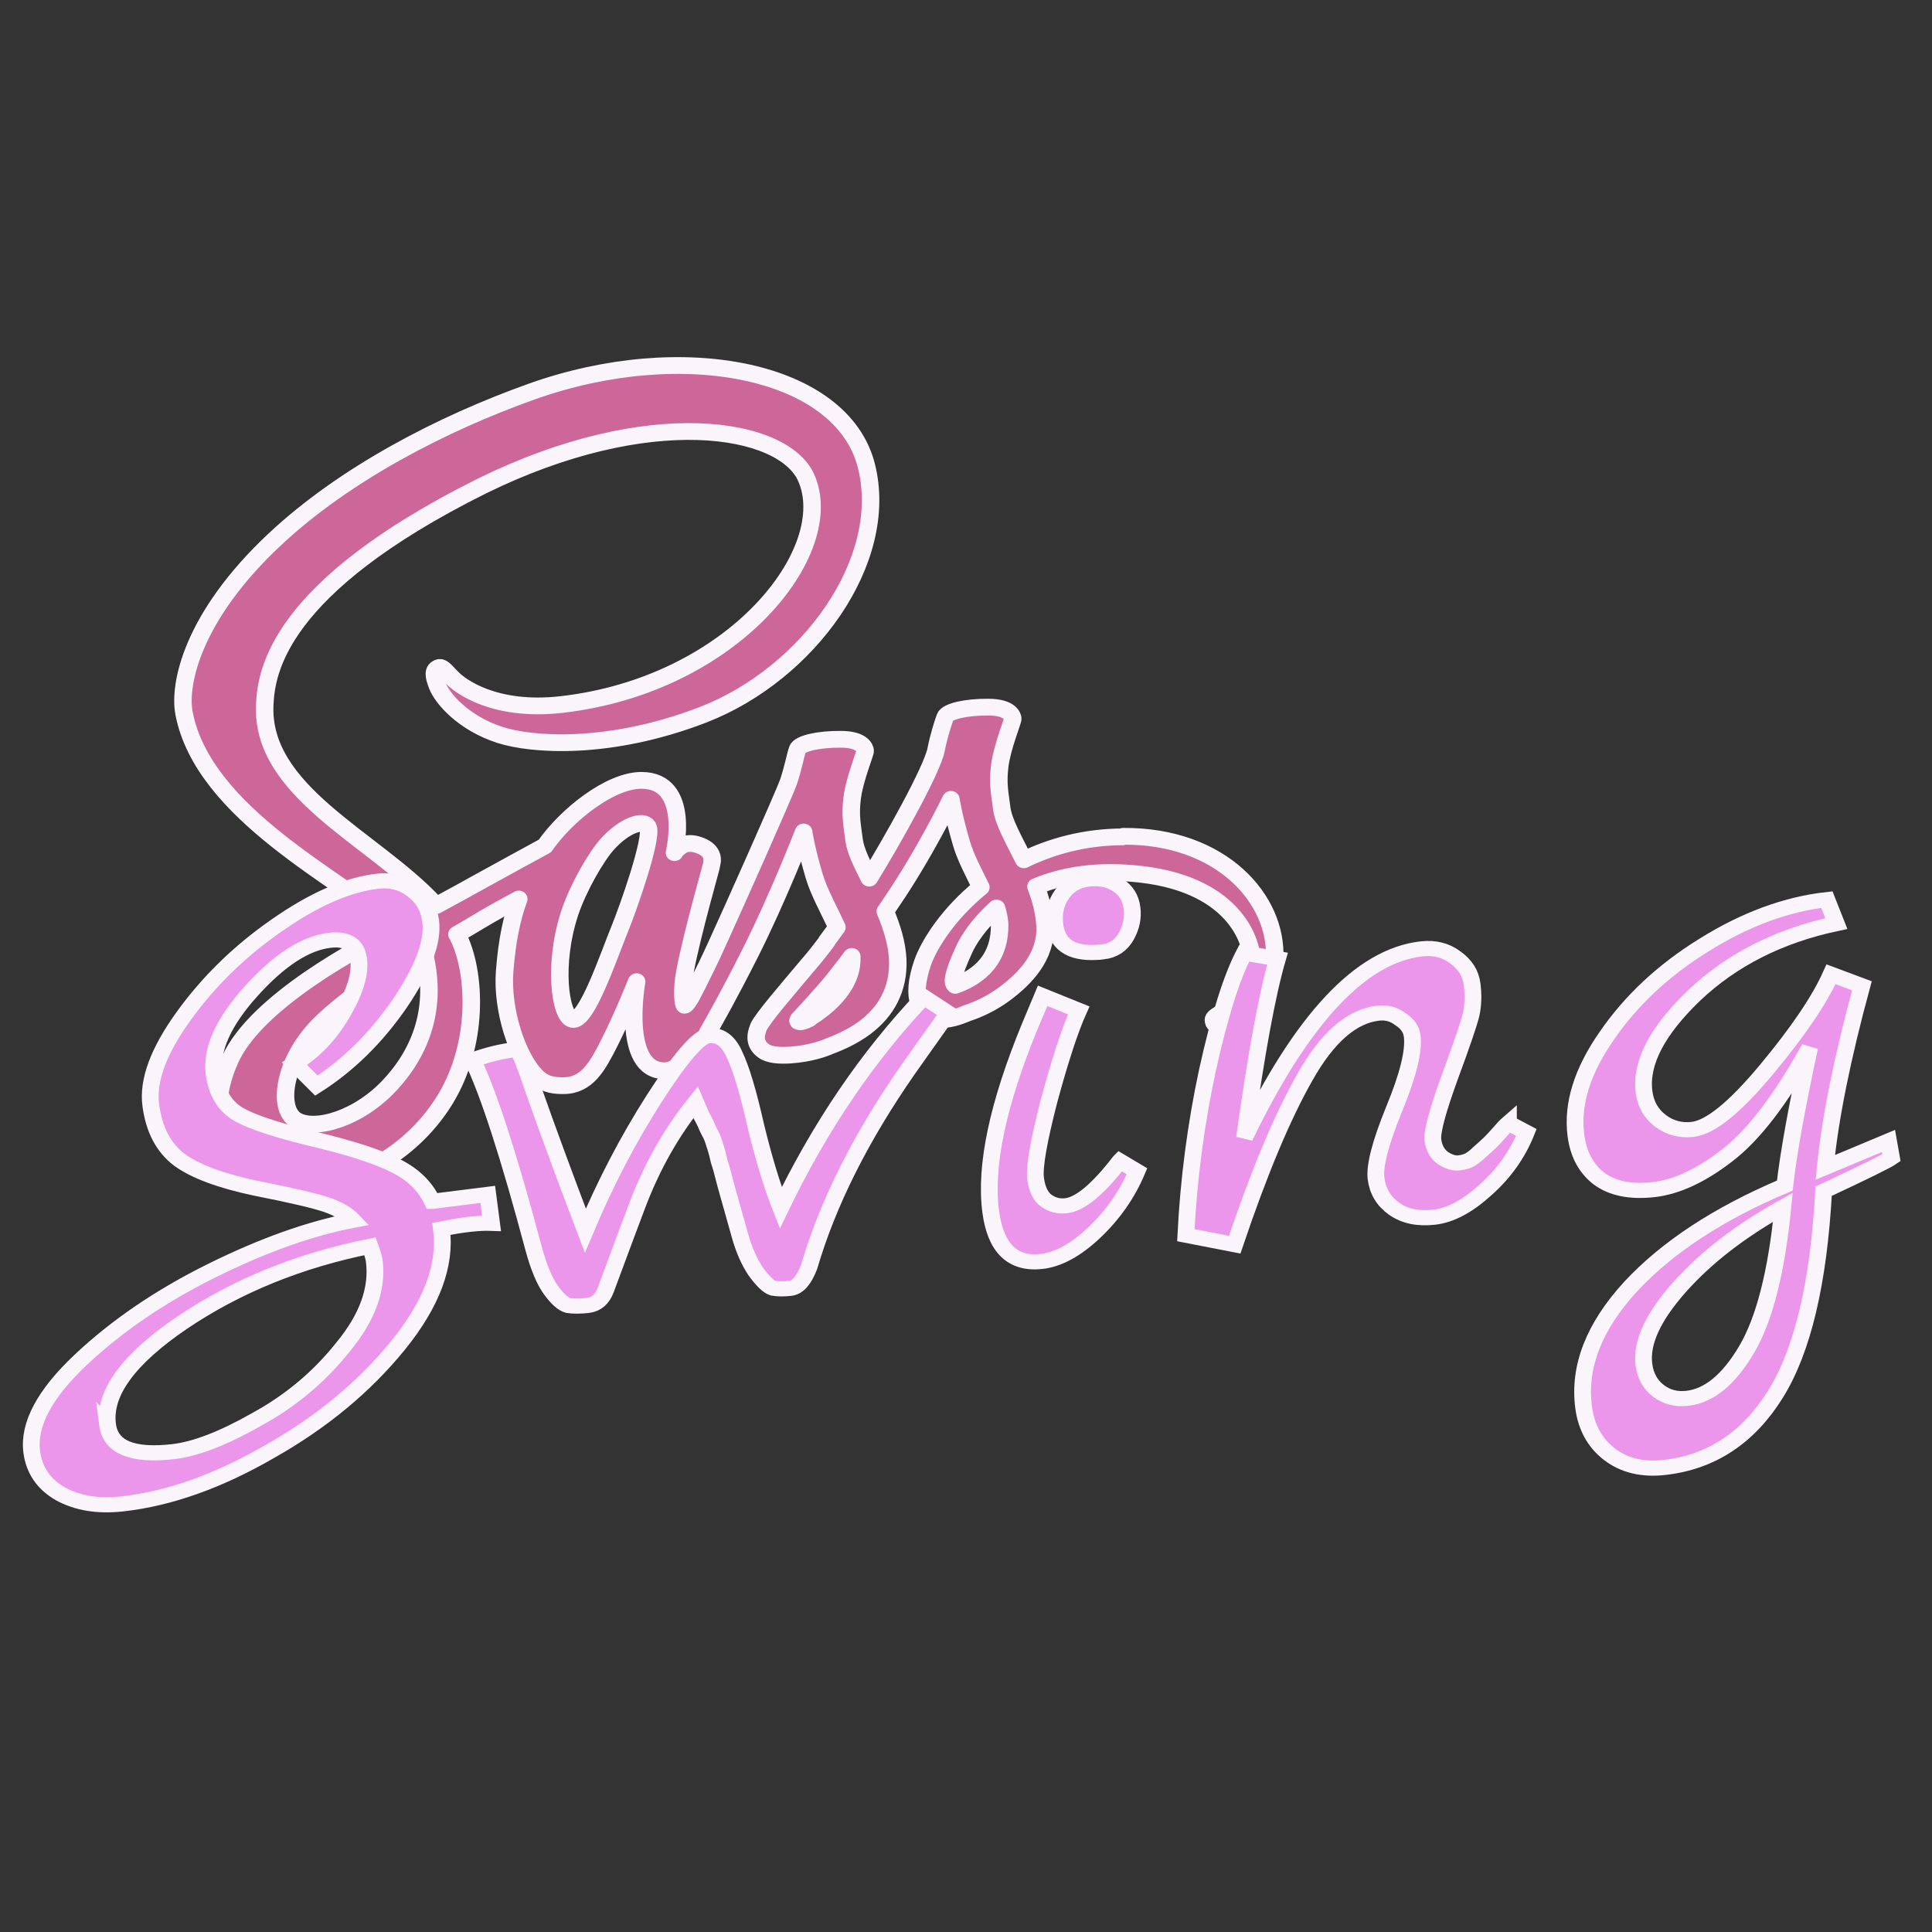 <svg width="32" height="32" version="1.1" viewBox="0 0 8.467 8.467" xmlns="http://www.w3.org/2000/svg">
 <rect x="0" y="0" width="8.467" height="8.467" fill="#333333" stroke="none"/>
 <g transform="translate(-68.282 -59.232)">
  <g transform="matrix(1.05 0 0 1.006 -3.667 -.388)" stroke="#faf5fa">
   <path d="m73.209 62.91c-0.159 8.68e-4 -0.297 0.041-0.413 0.1-0.042-0.088-0.085-0.166-0.092-0.224-0.008-0.067-0.018-0.108-0.008-0.188 0.01-0.08 0.055-0.194 0.054-0.203-8.41e-4 -0.009-0.01-0.05-0.102-0.05-0.092-8.68e-4 -0.171 0.018-0.18 0.043-0.009 0.025-0.027 0.083-0.038 0.142-0.016 0.087-0.183 0.398-0.279 0.56-0.031-0.064-0.057-0.119-0.063-0.164-0.008-0.067-0.018-0.108-0.008-0.188 0.01-0.08 0.055-0.194 0.054-0.203-8.42e-4 -0.009-0.01-0.05-0.102-0.05-0.092-8.68e-4 -0.171 0.018-0.18 0.043-0.009 0.025-0.019 0.084-0.038 0.142-0.019 0.057-0.241 0.576-0.3 0.71-0.03 0.069-0.056 0.124-0.074 0.161v0s-8.42e-4 0.003-0.003 0.007c-0.016 0.032-0.025 0.05-0.025 0.05v8.67e-4c-0.012 0.023-0.026 0.045-0.032 0.045-5e-3 0-0.014-0.063 0.002-0.148 0.033-0.18 0.112-0.46 0.112-0.47 0-0.005 0.015-0.054-0.052-0.079-0.065-0.025-0.088 0.017-0.094 0.017-0.006 0-0.01 0.015-0.01 0.015s0.072-0.315-0.138-0.315c-0.131 0-0.313 0.151-0.403 0.286-0.057 0.032-0.177 0.101-0.306 0.175-0.049 0.029-0.1 0.057-0.147 0.084-0.003-0.004-0.007-0.008-0.01-0.011-0.255-0.284-0.726-0.485-0.706-0.867 0.007-0.139 0.053-0.505 0.904-0.948 0.701-0.361 1.258-0.261 1.355-0.039 0.138 0.317-0.299 0.905-1.023 0.99-0.276 0.032-0.421-0.079-0.458-0.121-0.038-0.043-0.044-0.046-0.058-0.037-0.023 0.013-0.008 0.052 0 0.075 0.022 0.059 0.111 0.164 0.261 0.215 0.133 0.045 0.457 0.07 0.849-0.088 0.438-0.177 0.781-0.671 0.681-1.084-0.101-0.419-0.766-0.558-1.396-0.324-0.374 0.139-0.78 0.358-1.073 0.644-0.347 0.339-0.402 0.634-0.379 0.758 0.081 0.439 0.659 0.724 0.89 0.935-0.012 0.007-0.022 0.013-0.032 0.018-0.116 0.06-0.557 0.301-0.666 0.556-0.125 0.289 0.02 0.496 0.116 0.524 0.297 0.086 0.602-0.069 0.766-0.325 0.164-0.256 0.144-0.588 0.068-0.74-8.41e-4 -0.002-0.002-0.004-0.003-0.005 0.03-0.018 0.061-0.037 0.091-0.056 0.059-0.037 0.117-0.07 0.167-0.098-0.028 0.081-0.049 0.177-0.059 0.317-0.012 0.164 0.052 0.376 0.136 0.459 0.037 0.037 0.082 0.037 0.11 0.037 0.098 0 0.142-0.085 0.191-0.186 0.06-0.124 0.114-0.267 0.114-0.267s-0.067 0.388 0.116 0.388c0.067 0 0.134-0.09 0.164-0.137v8.68e-4s0.002-0.003 5e-3 -0.009c0.007-0.011 0.011-0.018 0.011-0.018v-0.002c0.027-0.049 0.087-0.159 0.176-0.343 0.115-0.237 0.225-0.532 0.225-0.532s0.01 0.072 0.044 0.192c0.02 0.07 0.062 0.148 0.095 0.223-0.027 0.039-0.043 0.061-0.043 0.061l8.41e-4 8.68e-4c-0.022 0.03-0.045 0.062-0.071 0.093-0.091 0.113-0.199 0.243-0.214 0.28-0.017 0.044-0.013 0.077 0.02 0.103 0.024 0.019 0.067 0.022 0.112 0.019 0.082-0.006 0.139-0.027 0.167-0.04 0.044-0.017 0.096-0.042 0.144-0.079 0.089-0.069 0.143-0.167 0.138-0.297-0.003-0.071-0.025-0.143-0.052-0.21 0.008-0.012 0.016-0.024 0.024-0.037 0.141-0.215 0.25-0.451 0.25-0.451s0.01 0.072 0.044 0.192c0.017 0.061 0.051 0.127 0.081 0.191-0.132 0.112-0.214 0.243-0.243 0.328-0.052 0.158-0.012 0.23 0.066 0.246 0.035 0.008 0.085-0.01 0.121-0.026 0.047-0.016 0.102-0.043 0.154-0.083 0.089-0.069 0.175-0.164 0.17-0.294-0.003-0.059-0.017-0.117-0.038-0.174 0.112-0.049 0.257-0.076 0.442-0.053 0.396 0.049 0.474 0.307 0.459 0.416-0.015 0.109-0.098 0.168-0.126 0.186s-0.037 0.024-0.034 0.037c0.003 0.019 0.017 0.018 0.04 0.015 0.032-0.006 0.208-0.088 0.215-0.288 0.012-0.256-0.22-0.535-0.632-0.532zm-3.055 1.077c-0.131 0.15-0.315 0.206-0.394 0.158-0.085-0.051-0.052-0.272 0.11-0.431 0.098-0.097 0.225-0.186 0.309-0.241 0.019-0.012 0.047-0.03 0.082-0.051 0.006-0.004 0.009-0.005 0.009-0.005v0c0.007-0.004 0.013-0.009 0.02-0.013 0.059 0.226 0.003 0.425-0.136 0.583zm0.957-0.68c-0.046 0.117-0.141 0.415-0.2 0.398-0.05-0.014-0.081-0.24-0.01-0.464 0.036-0.112 0.111-0.246 0.156-0.298 0.072-0.084 0.151-0.111 0.17-0.077 0.024 0.044-0.087 0.368-0.116 0.441zm0.79 0.395c-0.019 0.01-0.037 0.017-0.046 0.012-0.006-0.004 0.008-0.017 0.008-0.017s0.099-0.111 0.138-0.162c0.022-0.03 0.049-0.064 0.077-0.104v0.011c0 0.133-0.123 0.223-0.178 0.259zm0.609-0.145c-0.014-0.01-0.012-0.045 0.036-0.154 0.018-0.043 0.062-0.114 0.136-0.183 0.008 0.028 0.014 0.055 0.013 0.08-8.41e-4 0.168-0.116 0.231-0.185 0.257z" fill="#cd6799" stroke-linecap="round" stroke-linejoin="round" stroke-width=".073"/>
   <g transform="matrix(.017 -.002 .002 .016 66.764 55.198)" fill="#eb96eb" stroke-width="4.088" style="shape-inside:url(#rect2570);white-space:pre" aria-label="Swing">
    <path d="m139.18 598.64 13.632-0.192v7.872q-2.304-0.384-5.376-0.384t-6.912 0.384q0 14.784-14.208 29.952t-34.368 24.576q-19.968 9.6-37.248 9.6-9.024 0-14.784-4.608-5.568-4.608-5.568-12.096 0-11.136 14.784-23.232t34.56-19.968q19.776-7.872 35.712-9.216-1.92-2.88-5.952-4.992t-16.512-6.528q-12.48-4.608-17.664-9.984-5.184-5.568-5.184-15.552t10.752-22.848 25.344-21.504q14.784-8.832 25.92-8.832 4.992 0 8.256 3.648 3.264 3.456 3.264 8.64 0 8.448-10.176 21.312-10.176 12.672-22.656 19.392l-4.608-6.528q7.488-3.84 13.056-11.904 5.76-8.256 5.76-14.208t-6.336-5.952q-9.024 0-20.736 11.328-11.52 11.136-11.52 20.928 0 6.72 3.456 10.56t17.472 9.6q14.016 5.568 19.968 9.984 5.952 4.224 7.872 10.752zm-85.632 50.112q0 9.216 14.976 9.216 8.256 0 21.312-6.144 13.248-5.952 23.232-16.896 10.176-10.752 10.176-22.08 0-1.344-0.576-4.032-26.304 2.496-47.808 14.784-21.312 12.288-21.312 25.152z"/>
    <path d="m264.56 558.7 5.376 4.992-11.52 14.016q-20.352 25.152-30.144 49.92-2.496 5.184-5.184 5.184-2.496 0-4.224-0.576-1.536-0.768-3.648-4.992-1.92-4.224-2.688-10.176t-1.344-10.176-0.768-6.144q-0.192-2.112-0.576-4.224-0.192-2.304-0.384-3.456t-0.384-2.304-0.576-2.112q-0.384-1.152-0.576-1.92-0.192-0.96-0.96-3.072-0.576-2.112-0.96-3.648-9.984 10.752-17.088 25.344-2.688 5.568-10.56 22.272-1.728 3.648-4.8 3.648-2.88 0-4.8-0.576-1.728-0.768-3.648-4.608t-2.88-11.52q-4.608-38.592-8.832-52.608 5.568-1.536 11.136-1.536 0.96 1.728 2.496 10.56 3.264 17.088 8.256 40.128 9.408-18.048 20.736-33.216 11.52-15.36 15.168-15.36 4.224 0 5.76 5.952 1.728 5.76 2.88 19.584 1.344 13.632 3.456 22.848 18.048-30.912 41.28-52.224z"/>
    <path d="m309.29 551.98q-10.752 0-10.752-8.64 0-4.8 2.688-8.064t6.912-3.264 6.912 2.496 2.688 6.528-2.304 7.488-6.144 3.456zm-2.496 56.64 3.84 3.264q-4.608 8.832-12.288 15.168-7.488 6.144-13.632 6.144-10.752 0-10.752-14.976 0-18.624 15.36-48.576 3.456-6.528 4.032-7.68l8.256 4.992q-4.032 7.296-9.984 23.232-5.76 15.936-5.76 20.544 0 4.416 1.92 6.336t4.608 1.92q5.184 0 14.4-10.368z"/>
    <path d="m402.03 610.16 4.032 3.072q-4.224 8.448-11.712 14.208-7.296 5.76-13.248 5.76t-9.408-3.456-3.456-8.64 6.528-18.048q6.72-13.056 6.72-19.2 0-2.688-2.304-4.8-2.112-2.304-5.184-2.304-9.792 0-19.776 14.976-9.984 14.784-22.272 42.816l-11.52-4.032q3.648-22.272 10.368-43.392 6.912-21.312 12.672-30.528l7.872 2.496q-5.376 13.632-13.632 47.04 26.496-45.312 48.768-45.312 4.8 0 7.872 3.264 3.264 3.264 3.264 7.68t-1.152 8.064q-1.152 3.456-7.296 16.512-5.952 12.864-5.952 16.128t1.92 5.184q1.92 1.728 3.648 1.728t2.88-0.576 2.496-1.728q1.536-1.152 2.688-2.112t2.688-2.496q1.728-1.728 2.496-2.304z"/>
    <path d="m493.42 626.48 0.192 4.608q-1.92 1.152-17.472 6.912-6.144 36.672-18.048 52.992t-29.184 16.32q-8.064 0-12.864-5.184t-4.8-13.44q0-16.512 15.168-30.912 15.168-14.208 40.512-22.464 2.88-12.864 10.368-36.288-12.864 19.584-23.424 26.496-10.368 6.912-18.816 6.912t-12.864-4.608q-4.224-4.608-4.224-12.288 0-12.672 10.56-25.728 10.56-13.248 26.496-21.504 16.128-8.448 31.104-8.448l1.536 6.72q-21.312 2.304-36.672 14.976-15.168 12.672-15.168 24.384 0 4.992 3.072 8.256t7.488 3.264q6.528 0 19.776-13.824t18.624-23.616l7.104 4.032q-10.56 28.224-14.592 47.616zm-27.648 14.592q-16.704 7.68-27.648 18.432t-10.944 19.584q0 4.608 2.688 7.488t6.72 2.88q8.064 0 15.936-11.328t13.248-37.056z"/>
   </g>
  </g>
 </g>
</svg>
